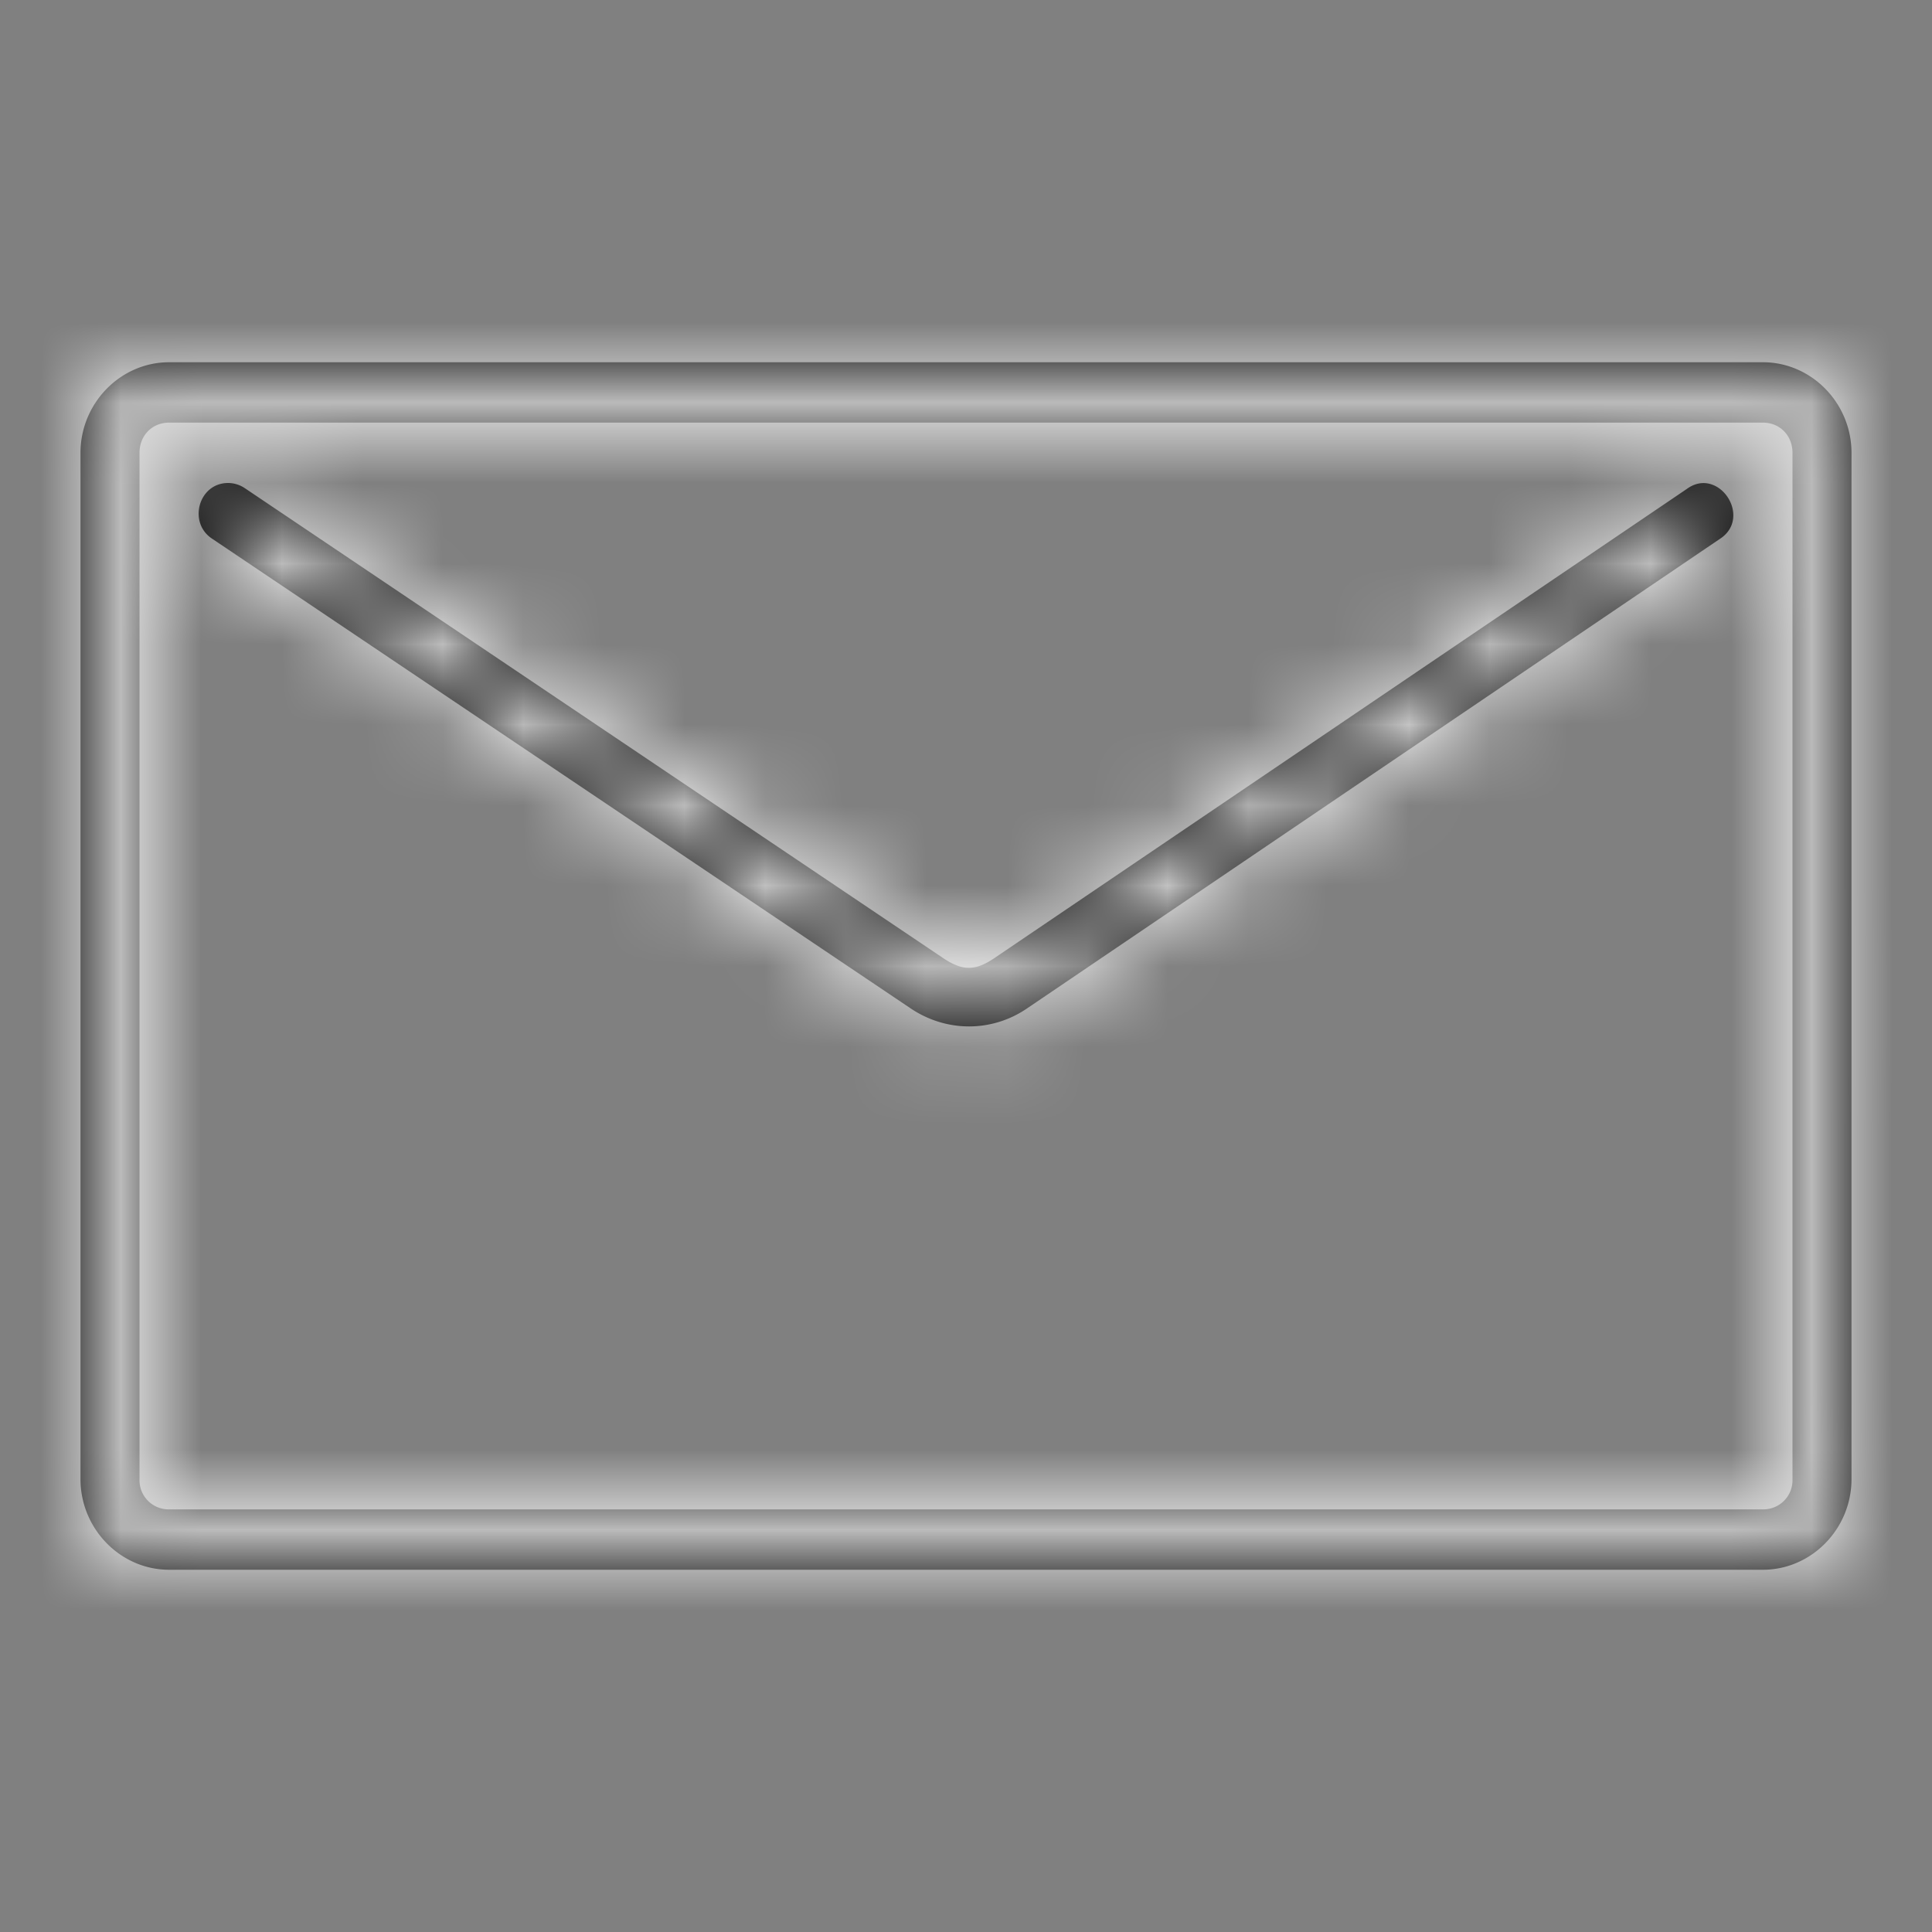 <svg xmlns="http://www.w3.org/2000/svg" xmlns:xlink="http://www.w3.org/1999/xlink" width="24" height="24" viewBox="0 0 24 24">
    <rect x="0" y="0" width="24" height="24" fill="#808080" stroke="none"/>
    <defs>
        <path id="a" d="M1.833 1.5c-.366 0-.502.492-.198.692l8.678 5.835c.44.296 1.005.3 1.445 0l8.6-5.828c.423-.265-.008-.915-.404-.625l-8.6 5.827c-.24.163-.397.162-.639 0L2.041 1.564a.373.373 0 0 0-.208-.064zM1.1 0C.497 0 0 .508 0 1.125v12.75C0 14.492.497 15 1.1 15h19.8c.603 0 1.1-.508 1.1-1.125V1.125C22 .508 21.503 0 20.9 0H1.1zm0 .75h19.8c.21 0 .367.16.367.375v12.75a.362.362 0 0 1-.367.375H1.1a.362.362 0 0 1-.367-.375V1.125C.733.91.89.75 1.1.75z"/>
    </defs>
    <g fill="none" fill-rule="evenodd" transform="translate(1 4.5)">
        <mask id="b" fill="#fff">
            <use xlink:href="#a"/>
        </mask>
        <use fill="#000" fill-rule="nonzero" xlink:href="#a"/>
        <g fill="#fff" fill-opacity="1" mask="url(#b)">
            <path d="M-1-4.5h24v24H-1z"/>
        </g>
    </g>
</svg>
